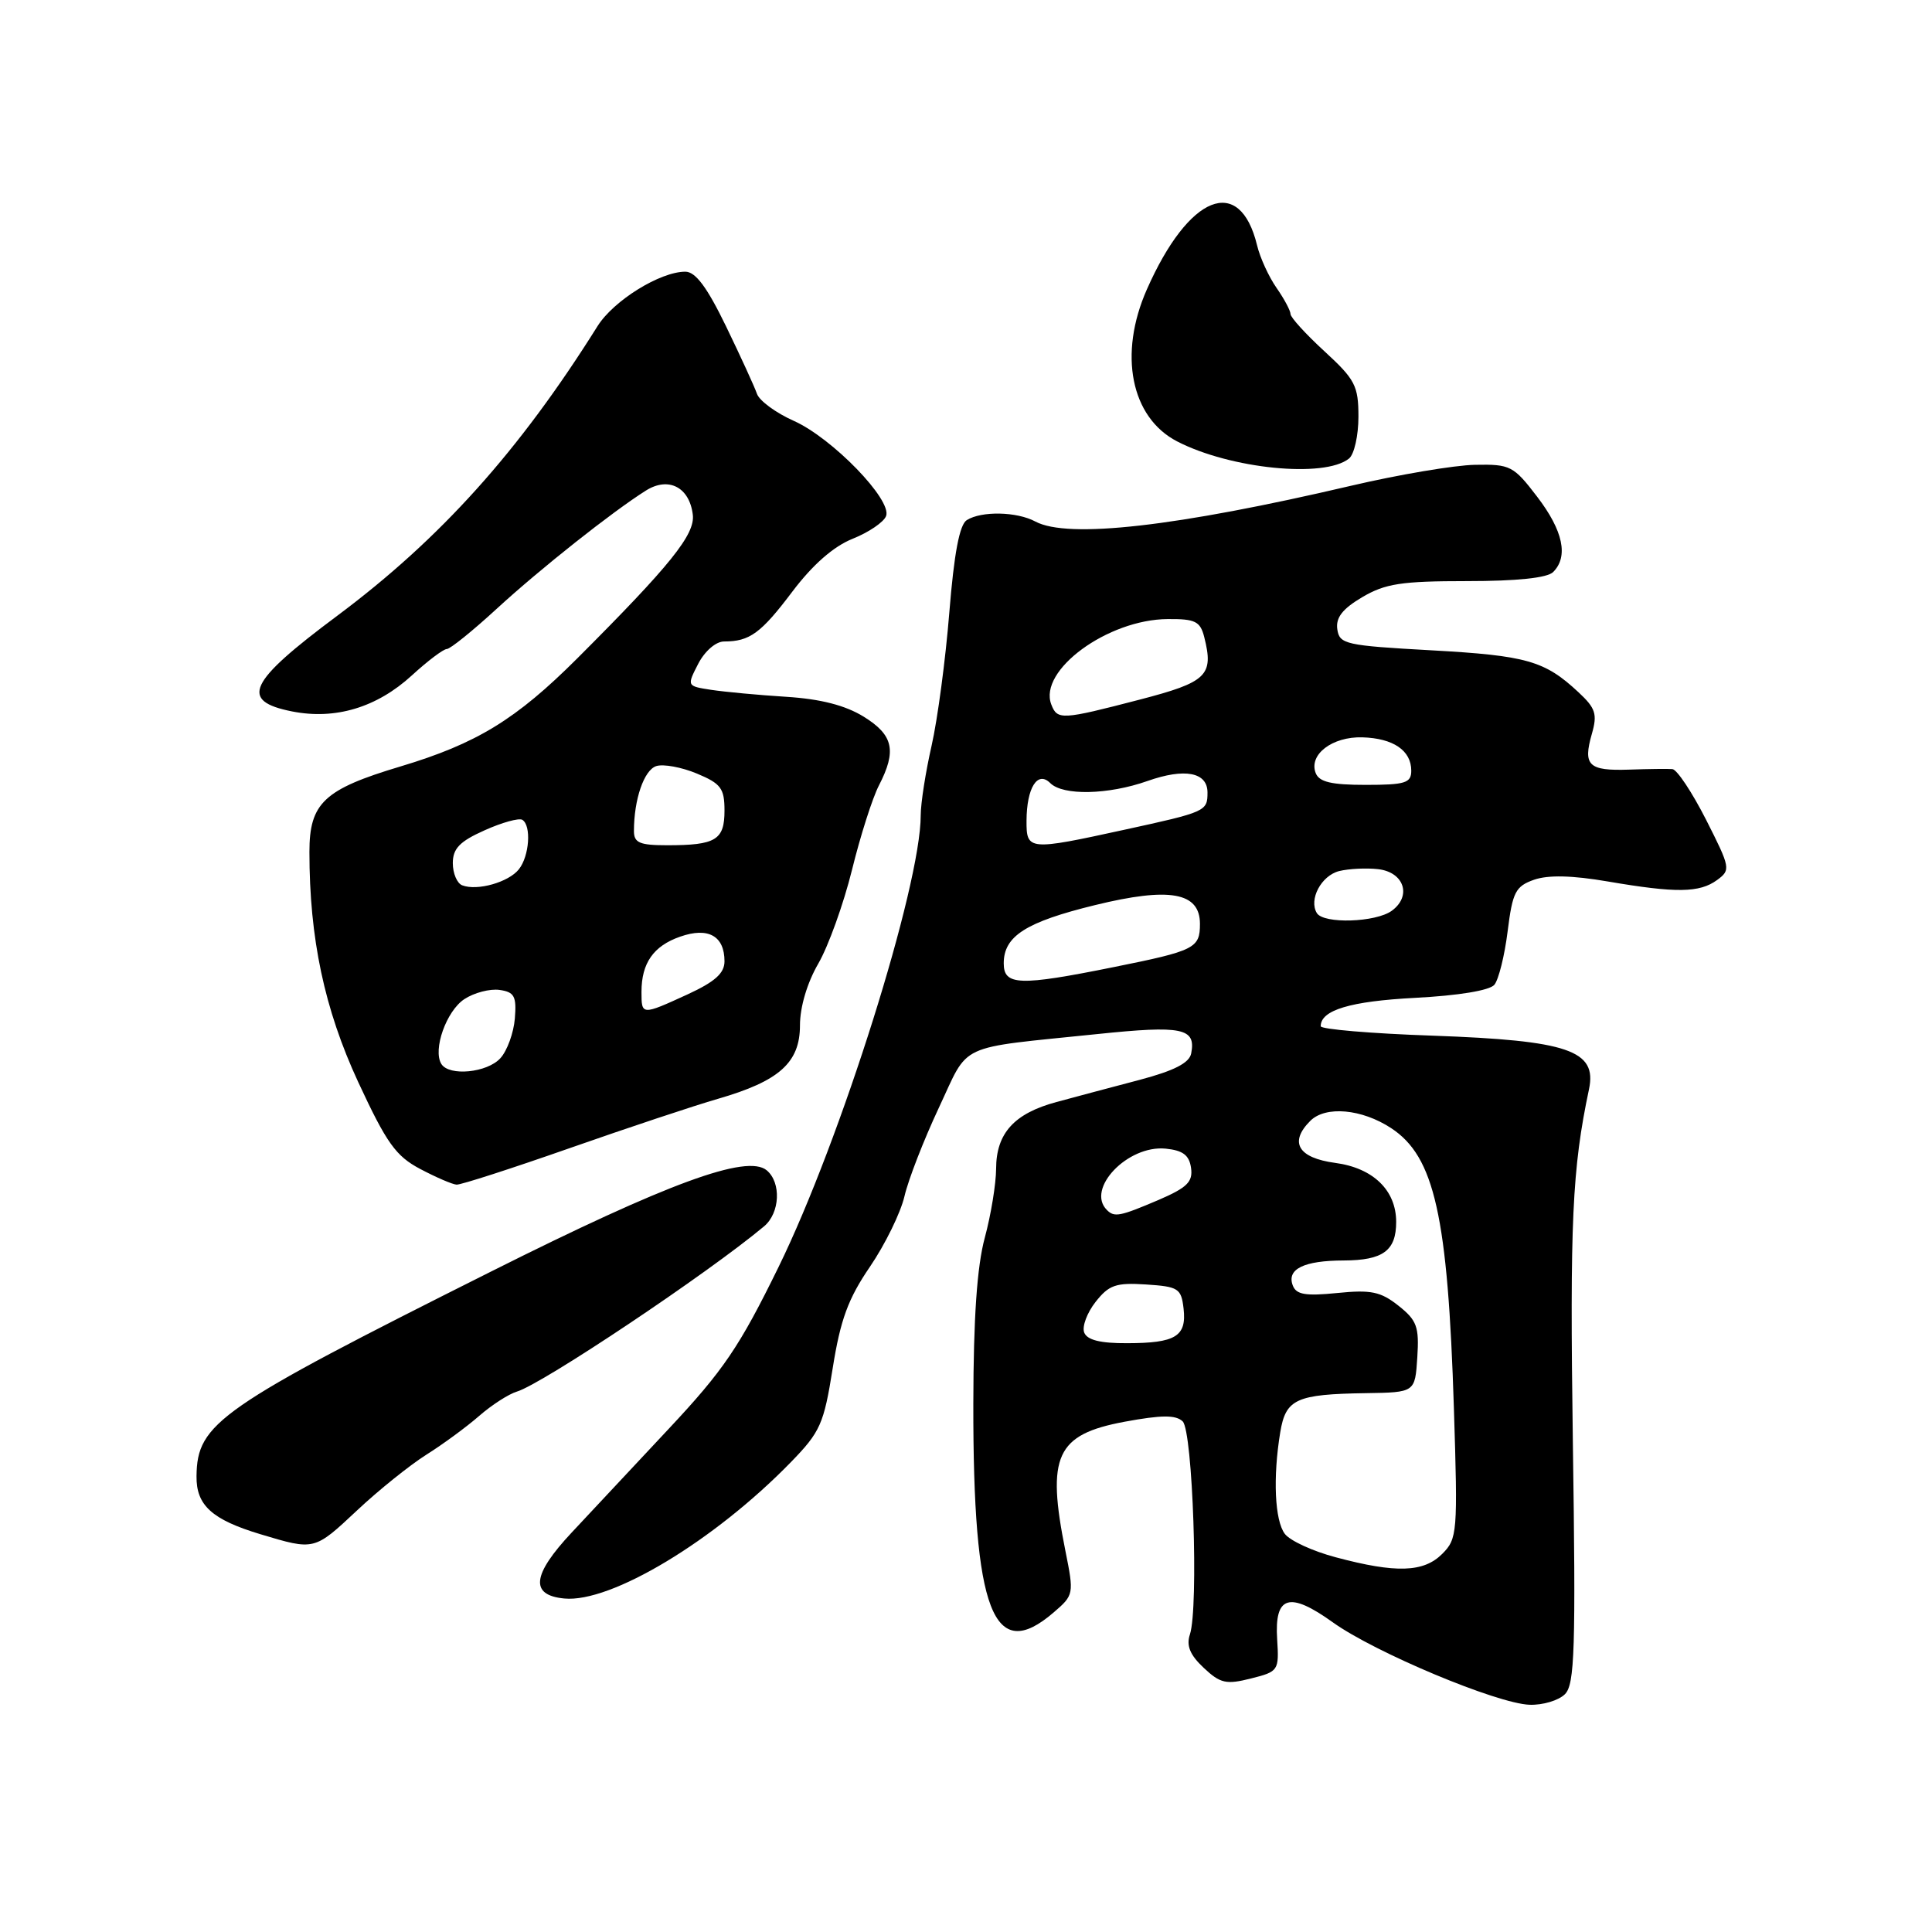 <?xml version="1.0" encoding="UTF-8" standalone="no"?>
<!DOCTYPE svg PUBLIC "-//W3C//DTD SVG 1.1//EN" "http://www.w3.org/Graphics/SVG/1.1/DTD/svg11.dtd" >
<svg xmlns="http://www.w3.org/2000/svg" xmlns:xlink="http://www.w3.org/1999/xlink" version="1.1" viewBox="0 0 256 256">
 <g >
 <path fill="currentColor"
d=" M 207.36 224.49 C 208.66 223.20 208.81 218.57 208.41 190.99 C 208.00 161.88 208.32 154.88 210.55 144.33 C 211.64 139.18 207.80 137.87 189.82 137.23 C 181.67 136.95 175.00 136.38 175.00 135.98 C 175.00 133.85 178.90 132.67 187.51 132.22 C 193.27 131.92 197.38 131.24 198.01 130.49 C 198.58 129.80 199.37 126.61 199.77 123.40 C 200.42 118.20 200.81 117.44 203.27 116.57 C 205.14 115.92 208.31 115.99 213.04 116.80 C 222.10 118.35 225.19 118.31 227.52 116.61 C 229.35 115.27 229.30 115.01 226.06 108.61 C 224.21 104.98 222.21 101.96 221.60 101.91 C 221.00 101.86 218.41 101.89 215.85 101.98 C 210.48 102.16 209.73 101.43 210.93 97.24 C 211.68 94.62 211.43 93.84 209.15 91.72 C 204.68 87.55 202.29 86.87 189.67 86.17 C 178.28 85.54 177.48 85.36 177.20 83.38 C 176.98 81.84 177.88 80.68 180.50 79.13 C 183.55 77.33 185.70 77.00 194.36 77.00 C 200.99 77.00 205.02 76.58 205.80 75.80 C 207.85 73.75 207.13 70.33 203.69 65.83 C 200.55 61.72 200.13 61.50 195.44 61.59 C 192.72 61.64 185.32 62.89 179.00 64.37 C 155.85 69.79 141.51 71.41 137.20 69.11 C 134.73 67.78 130.05 67.69 128.10 68.92 C 127.14 69.53 126.42 73.33 125.79 81.15 C 125.29 87.39 124.23 95.34 123.44 98.81 C 122.65 102.28 122.00 106.43 122.00 108.03 C 122.00 117.39 111.41 151.05 103.16 167.89 C 97.96 178.50 95.87 181.58 88.55 189.39 C 83.86 194.40 78.10 200.55 75.76 203.06 C 70.49 208.69 70.19 211.37 74.77 211.81 C 80.94 212.41 94.64 204.17 104.78 193.76 C 108.70 189.73 109.16 188.71 110.34 181.28 C 111.36 174.87 112.38 172.08 115.28 167.84 C 117.28 164.90 119.34 160.70 119.85 158.50 C 120.36 156.30 122.41 151.03 124.40 146.79 C 128.50 138.06 126.53 138.97 145.39 137.02 C 156.67 135.85 158.49 136.22 157.84 139.58 C 157.60 140.84 155.60 141.87 151.00 143.09 C 147.42 144.03 142.47 145.35 140.00 146.02 C 134.39 147.53 132.00 150.16 131.99 154.86 C 131.98 156.86 131.31 160.97 130.49 164.00 C 129.46 167.80 128.99 174.61 128.97 186.00 C 128.93 213.54 131.62 220.54 139.61 213.66 C 142.30 211.35 142.32 211.22 141.17 205.49 C 138.64 192.90 139.94 190.08 149.00 188.39 C 153.92 187.48 155.79 187.47 156.71 188.34 C 158.05 189.63 158.84 213.01 157.67 216.57 C 157.17 218.06 157.68 219.29 159.49 220.99 C 161.69 223.06 162.47 223.24 165.75 222.41 C 169.41 221.49 169.49 221.37 169.23 217.21 C 168.86 211.43 170.84 210.83 176.61 214.97 C 182.15 218.95 198.36 225.74 202.68 225.89 C 204.43 225.95 206.53 225.32 207.36 224.49 Z  M 47.31 200.14 C 50.16 197.46 54.30 194.14 56.50 192.75 C 58.70 191.37 61.85 189.05 63.50 187.61 C 65.15 186.17 67.40 184.72 68.50 184.39 C 71.88 183.38 93.84 168.70 101.25 162.49 C 103.36 160.72 103.54 156.69 101.59 155.07 C 98.97 152.90 88.48 156.75 65.12 168.46 C 28.96 186.58 26.12 188.56 26.04 195.60 C 25.99 199.46 28.09 201.36 34.50 203.29 C 41.69 205.45 41.62 205.47 47.31 200.14 Z  M 75.50 152.13 C 83.20 149.43 92.04 146.49 95.13 145.60 C 103.27 143.25 106.00 140.80 106.00 135.86 C 106.00 133.43 106.96 130.21 108.43 127.68 C 109.76 125.38 111.77 119.80 112.89 115.28 C 114.00 110.76 115.61 105.72 116.46 104.08 C 118.84 99.47 118.38 97.40 114.44 94.96 C 112.00 93.46 108.75 92.62 104.19 92.33 C 100.51 92.10 96.04 91.68 94.25 91.41 C 91.00 90.91 91.00 90.91 92.52 87.95 C 93.40 86.26 94.86 85.00 95.94 85.00 C 99.34 85.00 100.83 83.91 105.00 78.38 C 107.69 74.82 110.45 72.40 112.98 71.39 C 115.11 70.54 117.10 69.19 117.41 68.38 C 118.23 66.24 110.27 58.04 105.19 55.77 C 102.82 54.72 100.62 53.10 100.30 52.18 C 99.98 51.25 98.14 47.24 96.21 43.25 C 93.69 38.05 92.16 36.00 90.81 36.00 C 87.47 36.00 81.31 39.82 79.18 43.21 C 68.79 59.79 58.37 71.38 44.69 81.59 C 32.85 90.41 31.69 92.88 38.71 94.27 C 44.44 95.40 49.93 93.75 54.58 89.49 C 56.67 87.57 58.76 86.00 59.20 86.00 C 59.65 86.00 62.61 83.61 65.79 80.69 C 71.58 75.37 81.13 67.81 85.59 65.00 C 88.58 63.12 91.36 64.55 91.80 68.20 C 92.12 70.82 88.84 74.89 76.50 87.23 C 68.37 95.35 63.16 98.53 53.06 101.56 C 42.93 104.59 41.00 106.40 41.00 112.89 C 41.00 124.35 42.99 133.72 47.46 143.37 C 51.23 151.49 52.45 153.19 55.69 154.90 C 57.79 156.01 59.95 156.94 60.50 156.97 C 61.05 157.01 67.80 154.83 75.50 152.13 Z  M 178.75 60.76 C 179.44 60.21 180.00 57.71 180.00 55.22 C 180.00 51.12 179.56 50.28 175.50 46.55 C 173.03 44.28 171.00 42.06 171.00 41.61 C 171.00 41.17 170.17 39.61 169.15 38.15 C 168.13 36.69 166.96 34.15 166.57 32.51 C 164.28 23.08 157.52 25.78 151.97 38.34 C 148.17 46.92 149.84 55.32 155.98 58.49 C 163.03 62.13 175.50 63.38 178.75 60.76 Z  M 177.00 206.35 C 173.97 205.55 170.94 204.16 170.25 203.25 C 168.91 201.49 168.65 195.78 169.64 189.78 C 170.37 185.37 171.74 184.74 181.00 184.60 C 187.50 184.50 187.50 184.50 187.80 179.86 C 188.06 175.80 187.75 174.95 185.30 173.01 C 182.94 171.14 181.66 170.88 177.19 171.33 C 173.00 171.75 171.76 171.55 171.30 170.33 C 170.47 168.16 172.77 167.03 178.05 167.02 C 183.27 167.00 185.00 165.72 185.00 161.91 C 185.00 157.72 181.95 154.76 176.92 154.09 C 172.01 153.43 170.78 151.36 173.62 148.52 C 175.64 146.50 180.44 146.93 184.33 149.48 C 190.08 153.25 191.85 161.12 192.65 186.65 C 193.17 203.11 193.11 203.89 191.10 205.90 C 188.64 208.36 184.97 208.48 177.00 206.35 Z  M 143.66 176.56 C 143.36 175.77 144.04 173.95 145.17 172.51 C 146.94 170.26 147.86 169.94 151.86 170.20 C 156.15 170.48 156.52 170.72 156.83 173.39 C 157.25 177.07 155.79 177.97 149.36 177.98 C 145.80 178.00 144.04 177.56 143.66 176.56 Z  M 146.67 160.33 C 143.86 157.53 149.42 151.71 154.45 152.20 C 156.74 152.43 157.58 153.06 157.82 154.76 C 158.08 156.60 157.30 157.37 153.49 159.01 C 148.40 161.18 147.66 161.33 146.67 160.33 Z  M 133.00 127.65 C 133.00 124.04 135.93 122.17 145.10 119.93 C 154.99 117.51 159.00 118.23 159.00 122.42 C 159.00 125.64 158.33 125.98 147.60 128.14 C 135.07 130.67 133.00 130.60 133.00 127.65 Z  M 174.49 120.99 C 173.39 119.20 175.07 116.02 177.45 115.42 C 178.72 115.11 181.05 114.99 182.62 115.17 C 186.06 115.57 187.09 118.73 184.42 120.68 C 182.30 122.23 175.39 122.45 174.49 120.99 Z  M 136.02 108.75 C 136.04 104.38 137.48 102.08 139.16 103.76 C 140.85 105.45 146.84 105.32 152.04 103.49 C 156.99 101.74 160.00 102.32 160.00 105.01 C 160.00 107.50 159.80 107.59 148.97 109.95 C 136.29 112.72 136.00 112.70 136.02 108.75 Z  M 174.33 102.42 C 173.40 99.98 176.53 97.59 180.51 97.70 C 184.61 97.82 187.00 99.44 187.00 102.12 C 187.00 103.75 186.20 104.00 180.97 104.00 C 176.40 104.00 174.79 103.62 174.33 102.42 Z  M 139.30 93.34 C 137.57 88.83 146.77 82.08 154.73 82.03 C 158.38 82.00 159.04 82.33 159.57 84.42 C 160.85 89.51 159.95 90.38 150.99 92.71 C 140.65 95.40 140.10 95.43 139.30 93.34 Z  M 58.48 140.98 C 57.32 139.09 59.15 133.95 61.53 132.39 C 62.82 131.54 64.92 130.99 66.19 131.17 C 68.16 131.45 68.46 132.01 68.22 134.96 C 68.06 136.86 67.21 139.22 66.31 140.21 C 64.56 142.15 59.51 142.64 58.48 140.98 Z  M 85.00 131.43 C 85.00 127.61 86.59 125.34 90.13 124.11 C 93.84 122.81 96.00 124.01 96.00 127.38 C 96.00 128.96 94.73 130.09 91.11 131.76 C 85.02 134.55 85.00 134.55 85.00 131.43 Z  M 61.25 117.31 C 60.56 117.05 60.00 115.72 60.00 114.37 C 60.00 112.44 60.91 111.49 64.21 110.02 C 66.52 108.98 68.77 108.36 69.21 108.63 C 70.43 109.38 70.15 113.43 68.75 115.19 C 67.39 116.90 63.24 118.08 61.25 117.31 Z  M 84.00 110.12 C 84.00 105.92 85.34 102.03 86.96 101.51 C 87.90 101.21 90.33 101.66 92.34 102.50 C 95.53 103.83 96.00 104.46 96.00 107.41 C 96.00 111.30 94.85 112.00 88.42 112.00 C 84.76 112.00 84.00 111.68 84.00 110.12 Z "/>
</g>
</svg>